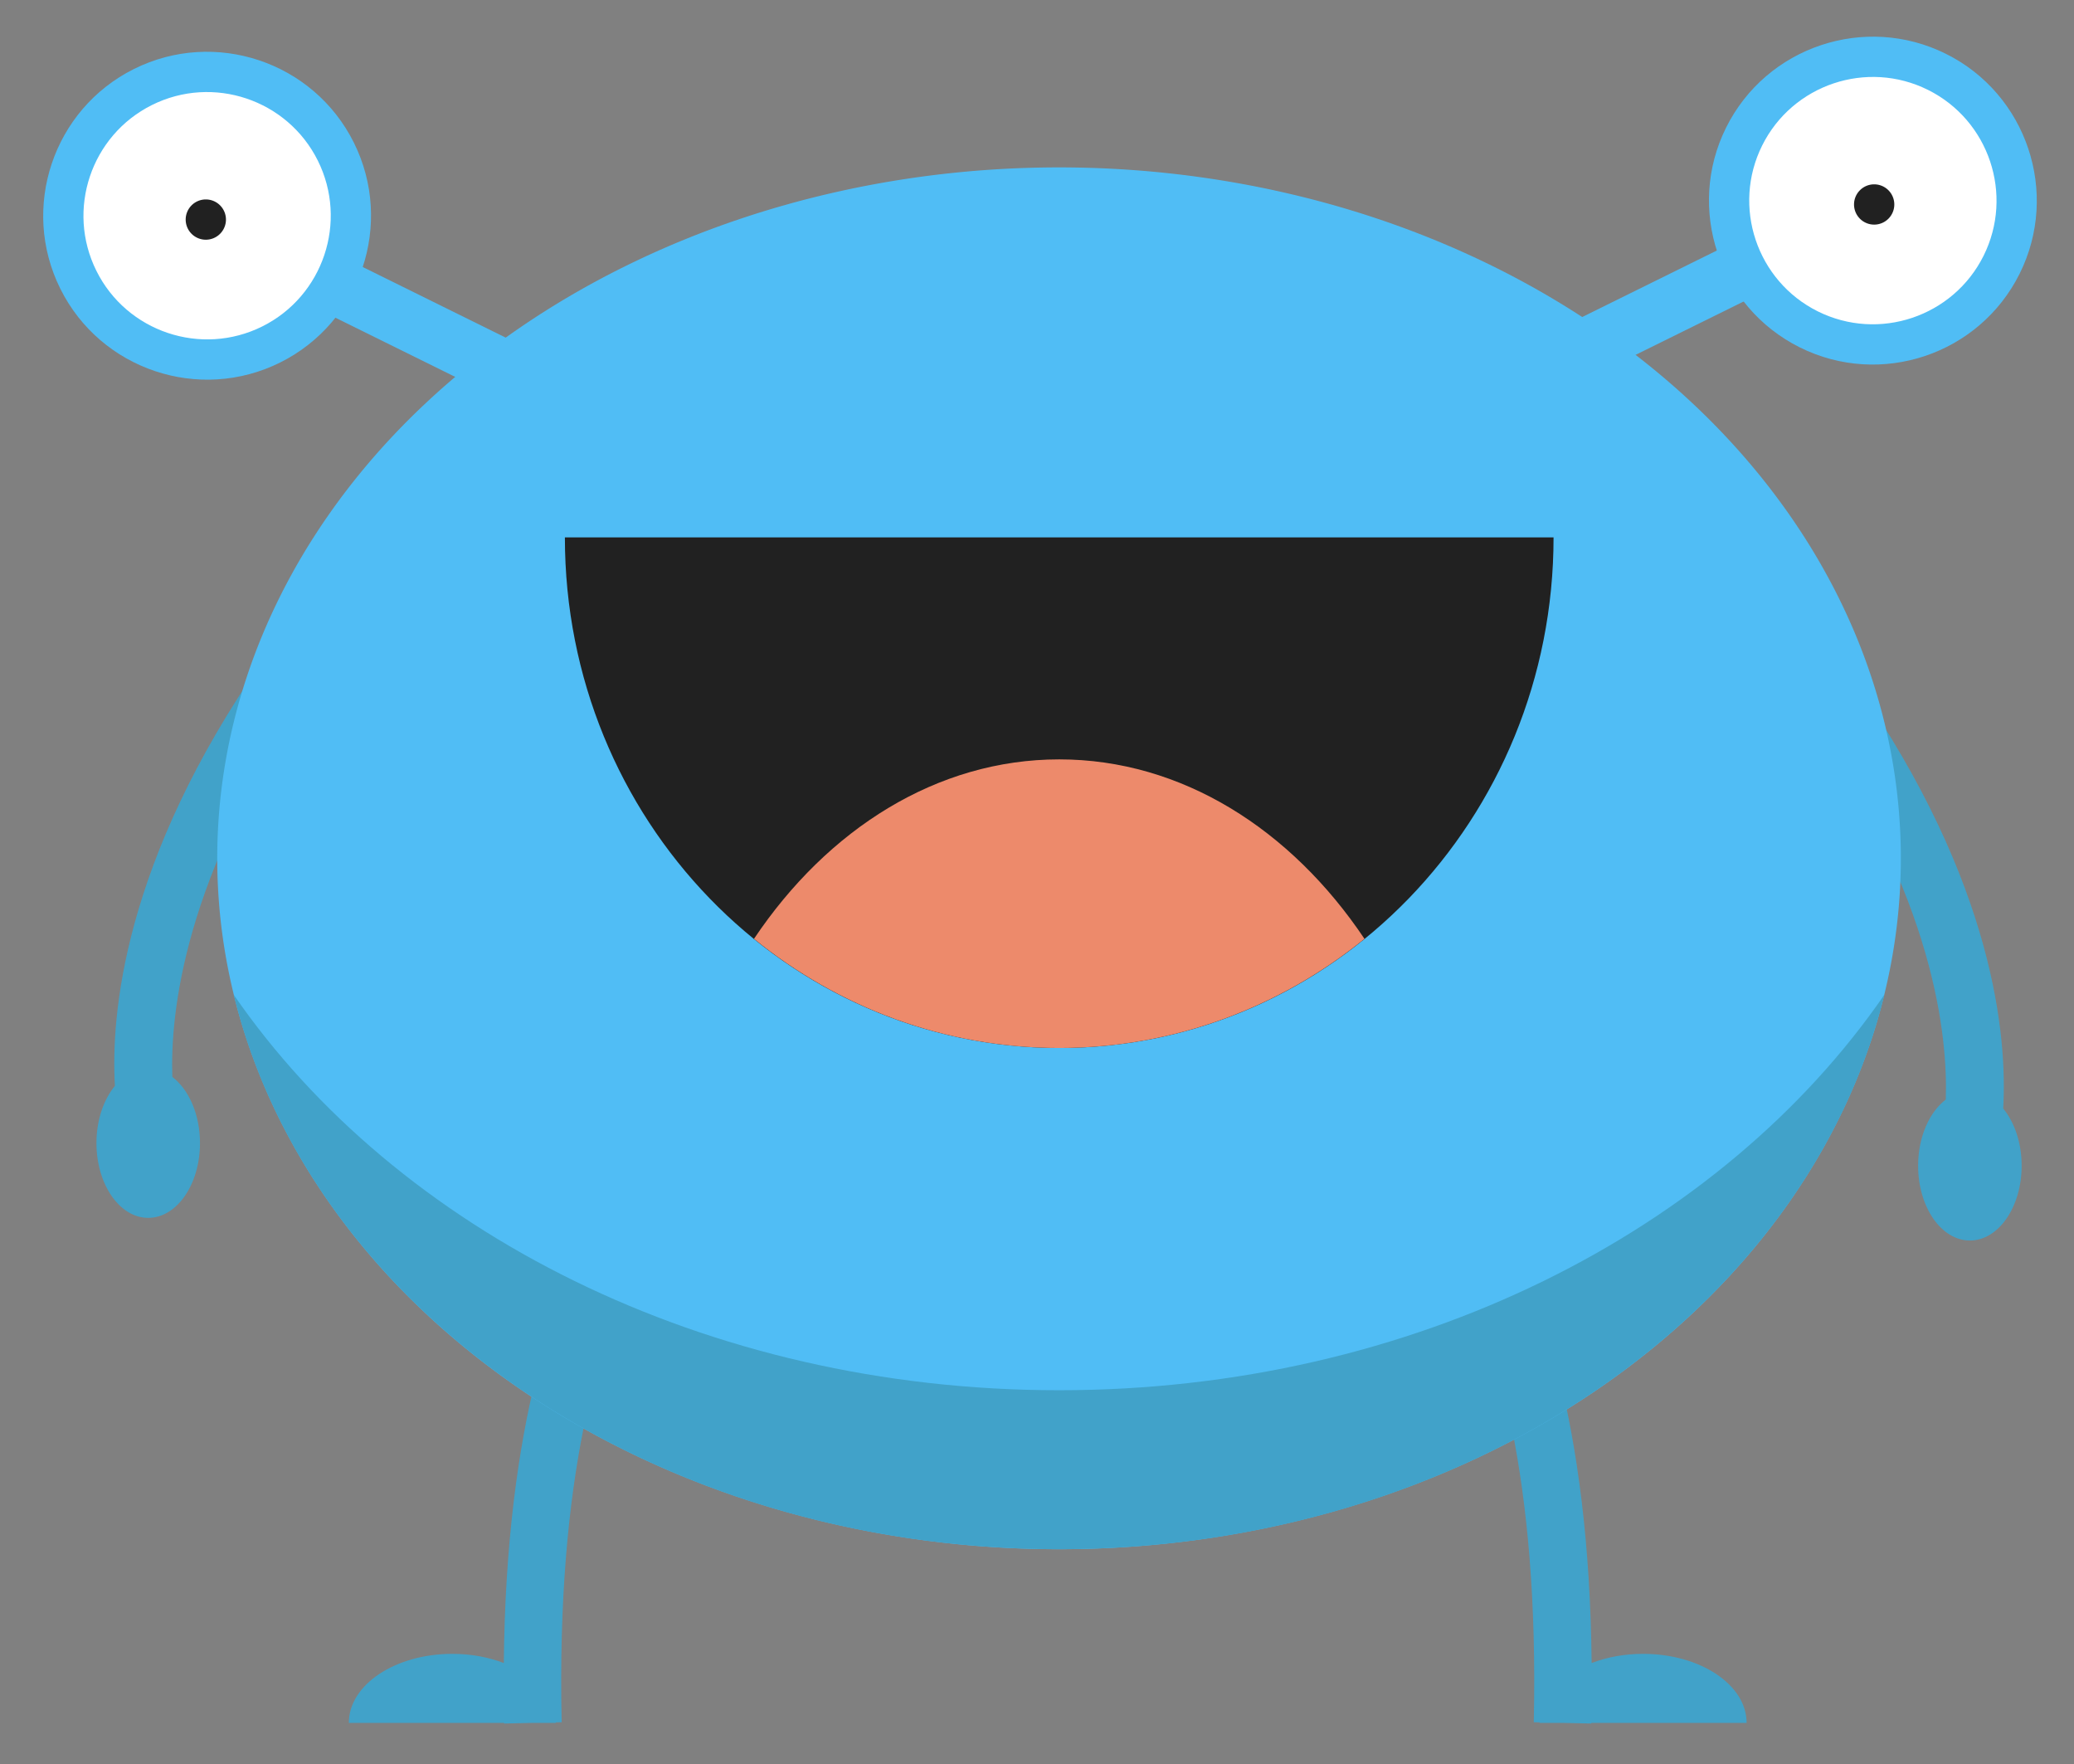 <?xml version="1.0" encoding="utf-8"?>
<svg id="master-artboard" viewBox="0 0 484.545 412.053" version="1.1" xmlns="http://www.w3.org/2000/svg" x="0px" y="0px" width="484.545px" height="412.053px" enable-background="new 0 0 2272 1872"><rect x="0" y="0" width="484.545" height="412.053" fill="#808080" stroke="none"/><rect id="ee-background" x="0" y="0" width="484.545" height="412.053" style="fill: white; fill-opacity: 0; pointer-events: none;"/>




<g transform="matrix(1, 0, 0, 1, -1413.819, -422.07)">
		<g>
			<path fill="#41A2C9" d="M1454.08,673.631c-0.506-14.587,2.595-47.098,32.136-89.563l-11.032-7.675&#10;&#9;&#9;&#9;&#9;c-32.646,46.927-35.473,82.933-34.521,99.33c-2.634,3.205-4.311,7.998-4.311,13.362c0,9.649,5.415,17.47,12.095,17.47&#10;&#9;&#9;&#9;&#9;s12.095-7.821,12.095-17.47C1460.541,682.376,1457.92,676.558,1454.08,673.631z"/>
			<path fill="#41A2C9" d="M1881.822,681.014c0.951-16.396-1.876-52.402-34.521-99.33l-11.032,7.675&#10;&#9;&#9;&#9;&#9;c29.541,42.465,32.642,74.976,32.136,89.563c-3.841,2.927-6.461,8.745-6.461,15.454c0,9.649,5.415,17.471,12.095,17.471&#10;&#9;&#9;&#9;&#9;s12.095-7.822,12.095-17.471C1886.133,689.012,1884.456,684.219,1881.822,681.014z"/>
		</g>
		<g>
			<path fill="#41A2C9" d="M1585.399,689.554l-2.731-6.139l-2.647-6.176c-2.009,0.861-47.383,21.658-48.501,133.3&#10;&#9;&#9;&#9;&#9;c-3.543-1.355-7.637-2.142-12.015-2.142c-13.359,0-24.189,7.22-24.189,16.126h36.284c0.001,0.05,0.001,0.099,0.002,0.149&#10;&#9;&#9;&#9;&#9;l6.718-0.149h5.376c0-0.041-0.009-0.079-0.009-0.12l1.352-0.03C1542.512,710.691,1584.97,689.752,1585.399,689.554z"/>
			<path fill="#41A2C9" d="M1731.794,689.554l2.731-6.139l2.646-6.176c2.009,0.861,47.384,21.658,48.501,133.3&#10;&#9;&#9;&#9;&#9;c3.543-1.355,7.638-2.142,12.015-2.142c13.359,0,24.189,7.22,24.189,16.126h-36.283c-0.001,0.05-0.001,0.099-0.003,0.149&#10;&#9;&#9;&#9;&#9;l-6.718-0.149h-5.375c0-0.041,0.008-0.079,0.009-0.12l-1.352-0.03C1774.682,710.691,1732.223,689.752,1731.794,689.554z"/>
		</g>
		<g>
			<g>
				<g>
					
						<path d="M 1763.297 487.237 H 1840.974 V 500.677 H 1763.297 V 487.237 Z" transform="matrix(-0.897 0.443 -0.443 -0.897 3636.808 139.465)" fill="#50BDF5"/>
				</g>
			</g>
			<g>
				<path d="M 1884.973 468.934 A 33.597 33.597 0 0 1 1851.376 502.531 A 33.597 33.597 0 0 1 1817.779 468.934 A 33.597 33.597 0 0 1 1851.376 435.337 A 33.597 33.597 0 0 1 1884.973 468.934 Z" fill="#FFFFFF"/>
			</g>
			<g>
				<g>
					<path fill="#50BDF5" d="M1834.305,503.219c-18.905-9.414-26.627-32.452-17.214-51.357&#10;&#9;&#9;&#9;&#9;&#9;&#9;c9.413-18.905,32.452-26.627,51.357-17.214c18.904,9.414,26.627,32.453,17.214,51.357&#10;&#9;&#9;&#9;&#9;&#9;&#9;C1876.249,504.91,1853.21,512.632,1834.305,503.219z M1864.255,443.069c-14.263-7.102-31.642-1.276-38.743,12.986&#10;&#9;&#9;&#9;&#9;&#9;&#9;s-1.276,31.642,12.986,38.743c14.262,7.102,31.642,1.276,38.743-12.986C1884.342,467.55,1878.518,450.17,1864.255,443.069z"/>
				</g>
			</g>
			<path d="M 1856.382 469.834 A 4.704 4.704 0 0 1 1851.678 474.538 A 4.704 4.704 0 0 1 1846.974 469.834 A 4.704 4.704 0 0 1 1851.678 465.13 A 4.704 4.704 0 0 1 1856.382 469.834 Z" fill="#212121"/>
		</g>
		<g>
			<g>
				<g>
					
						<path d="M 1472.608 490.764 H 1550.286 V 504.204 H 1472.608 V 490.764 Z" transform="matrix(0.897 0.443 -0.443 0.897 376.166 -617.46)" fill="#50BDF5"/>
				</g>
			</g>
			<g>
				<path d="M 1495.803 472.461 A 33.597 33.597 0 0 1 1462.206 506.058 A 33.597 33.597 0 0 1 1428.609 472.461 A 33.597 33.597 0 0 1 1462.206 438.864 A 33.597 33.597 0 0 1 1495.803 472.461 Z" fill="#FFFFFF"/>
			</g>
			<g>
				<g>
					<path fill="#50BDF5" d="M1427.92,489.533c-9.412-18.905-1.69-41.944,17.215-51.357c18.905-9.413,41.943-1.691,51.357,17.214&#10;&#9;&#9;&#9;&#9;&#9;&#9;c9.413,18.905,1.69,41.944-17.215,51.357C1460.373,516.16,1437.334,508.438,1427.92,489.533z M1436.342,485.34&#10;&#9;&#9;&#9;&#9;&#9;&#9;c7.101,14.262,24.48,20.087,38.743,12.986c14.262-7.101,20.087-24.481,12.985-38.743c-7.101-14.262-24.48-20.087-38.743-12.986&#10;&#9;&#9;&#9;&#9;&#9;&#9;C1435.065,453.698,1429.24,471.078,1436.342,485.34z"/>
				</g>
			</g>
			<path d="M 1466.608 473.362 A 4.704 4.704 0 0 1 1461.904 478.066 A 4.704 4.704 0 0 1 1457.2 473.362 A 4.704 4.704 0 0 1 1461.904 468.658 A 4.704 4.704 0 0 1 1466.608 473.362 Z" fill="#212121"/>
		</g>
		<path d="M 1857.911 622.563 A 196.669 161.392 0 0 1 1661.242 783.955 A 196.669 161.392 0 0 1 1464.573 622.563 A 196.669 161.392 0 0 1 1661.242 461.171 A 196.669 161.392 0 0 1 1857.911 622.563 Z" fill="#50BDF5"/>
		<path fill="#41A2C9" d="M1661.242,746.821c-82.723,0-154.835-37.242-192.83-92.403c18.023,73.876,97.502,129.537,192.83,129.537&#10;&#9;&#9;&#9;s174.807-55.66,192.83-129.537C1816.077,709.579,1743.965,746.821,1661.242,746.821z"/>
		<g>
			<path fill="#212121" d="M1661.284,666.868c63.783,0,115.49-53.398,115.49-119.27h-230.98&#10;&#9;&#9;&#9;&#9;C1545.794,613.47,1597.501,666.868,1661.284,666.868z"/>
			<path fill="#ED8A6B" d="M1732.602,641.374c-17.192-25.641-42.754-41.919-71.317-41.919s-54.125,16.278-71.317,41.919&#10;&#9;&#9;&#9;&#9;c19.64,15.952,44.393,25.494,71.317,25.494S1712.961,657.326,1732.602,641.374z"/>
		</g>
	</g>


</svg>